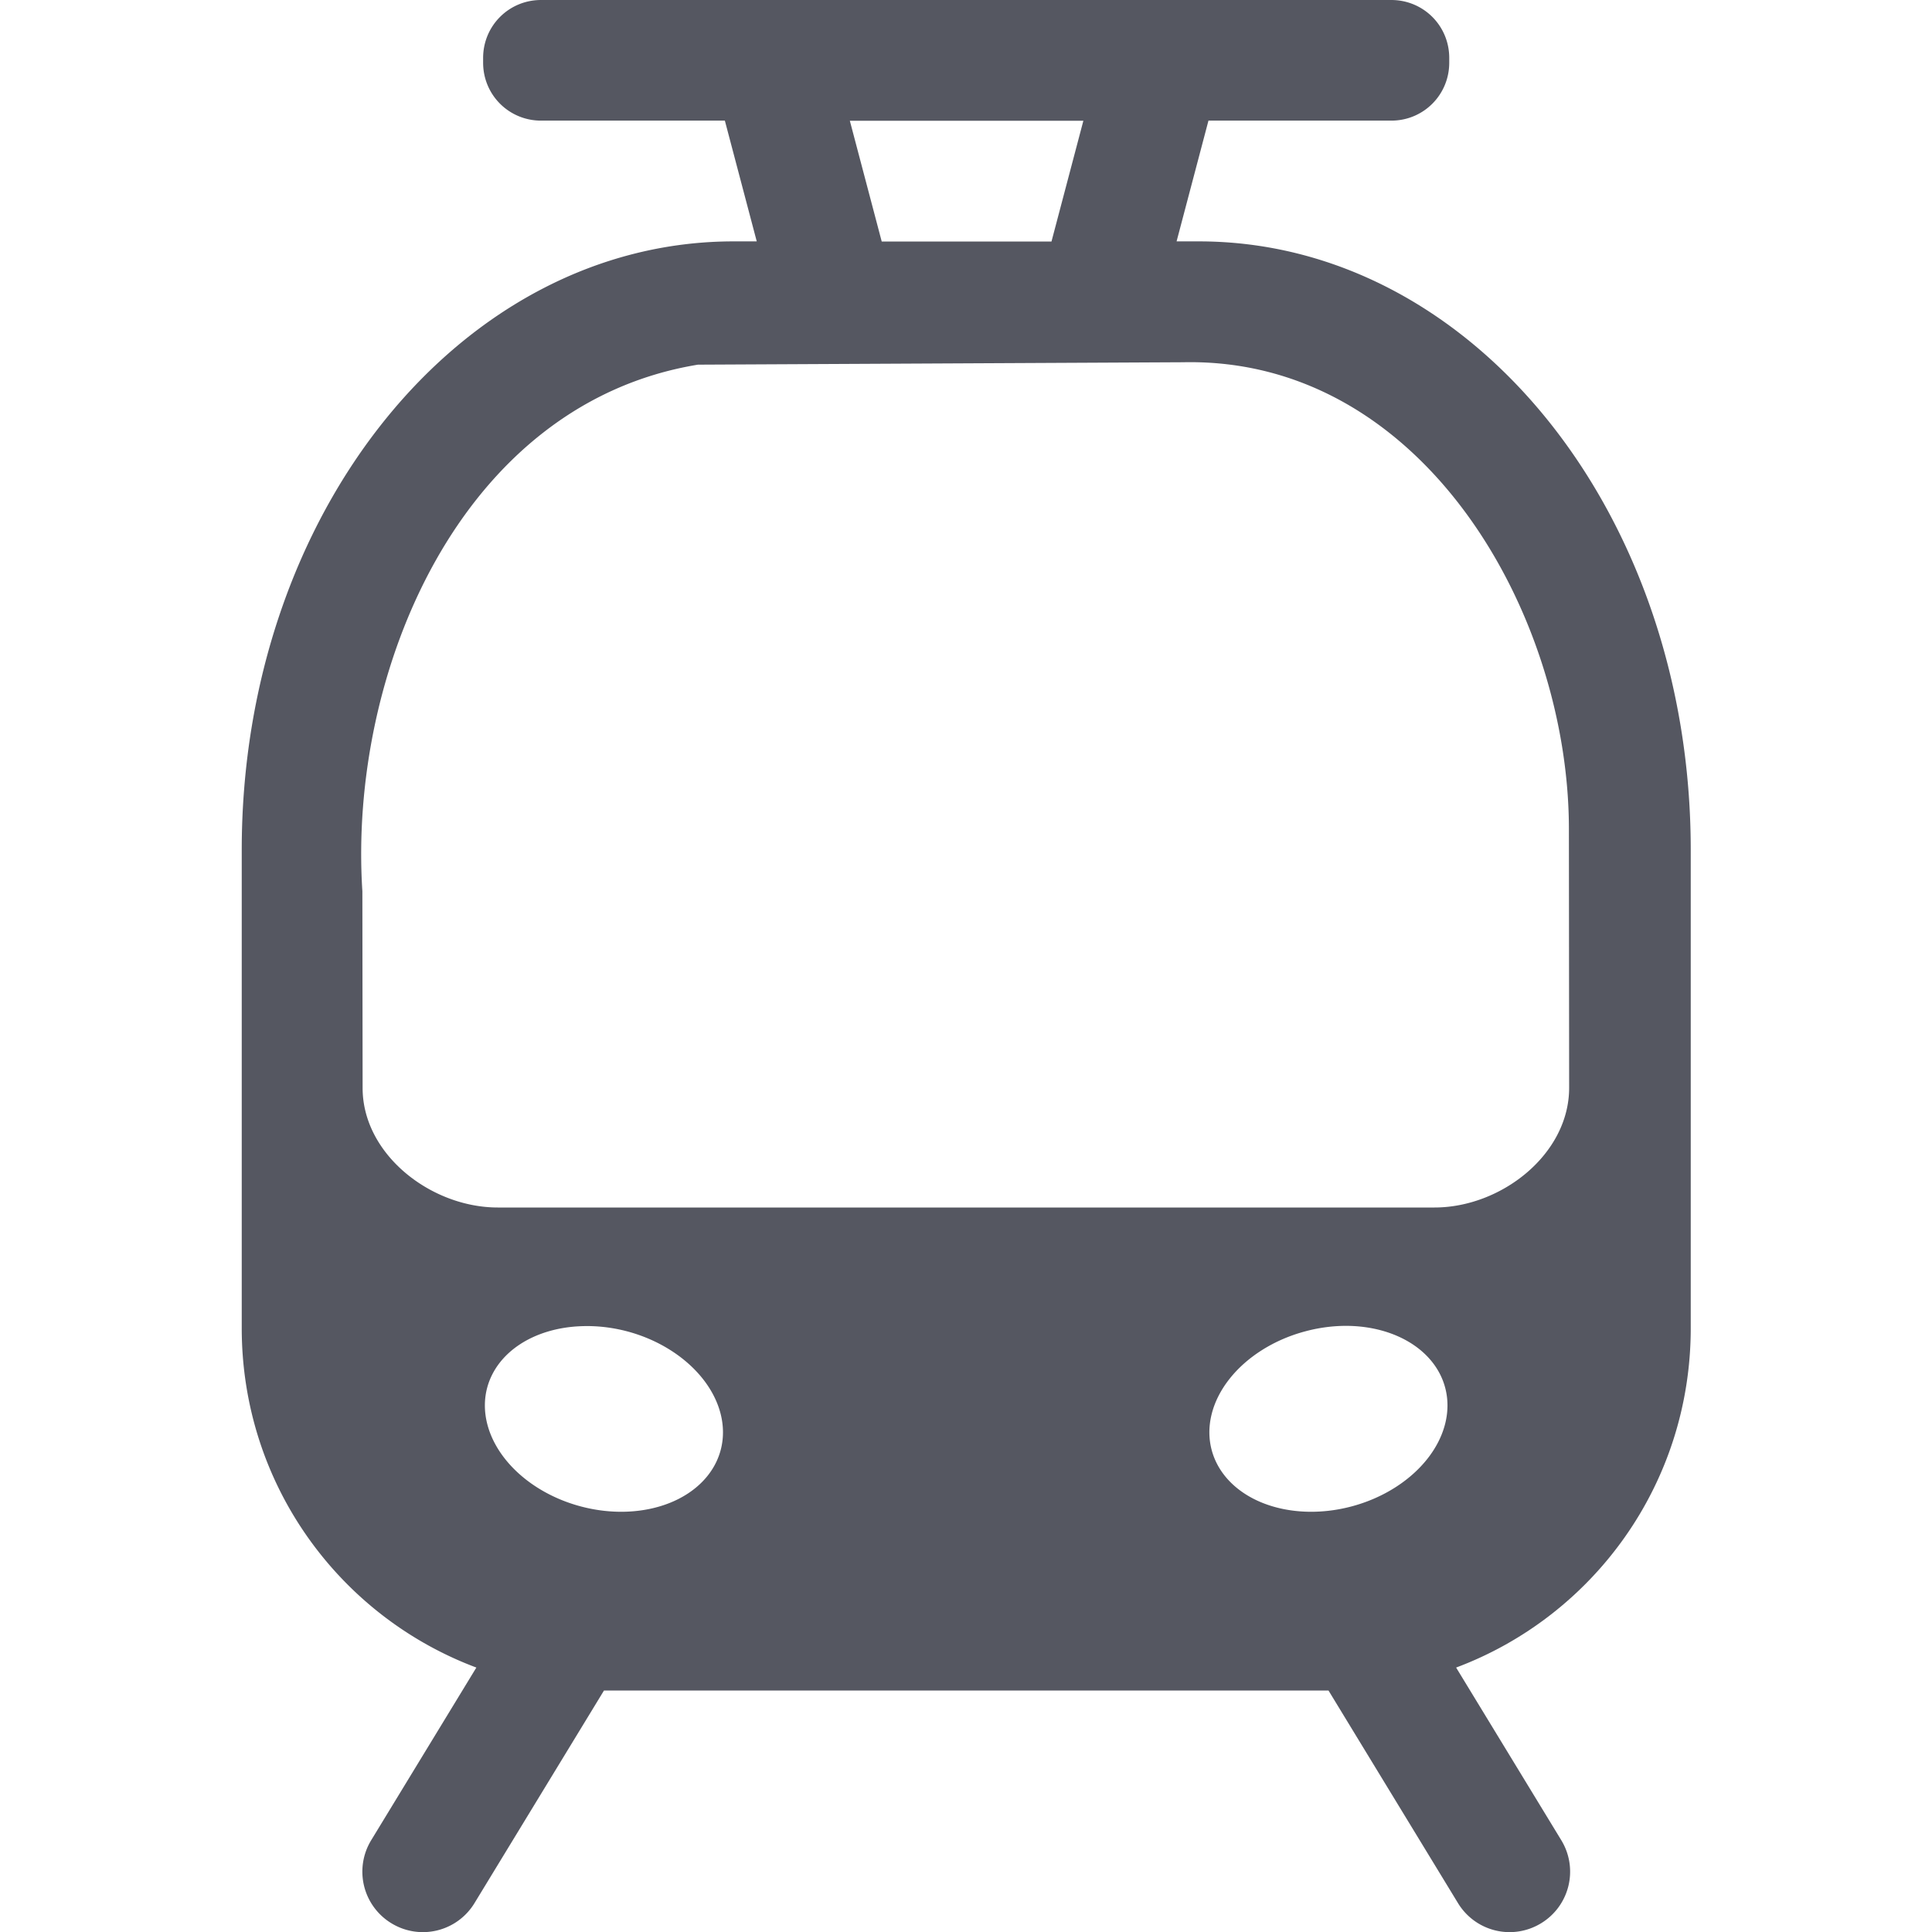 <?xml version="1.0" encoding="UTF-8"?>
<svg width="16" height="16" version="1.1" xmlns="http://www.w3.org/2000/svg" xmlns:cc="http://creativecommons.org/ns#" xmlns:dc="http://purl.org/dc/elements/1.1/" xmlns:rdf="http://www.w3.org/1999/02/22-rdf-syntax-ns#">
 <path d="m4.481 0c-0.267 0-0.48 0.214-0.48 0.48v0.039c0 0.267 0.214 0.48 0.48 0.48h1.522l0.264 1h-0.191c-2.257 0-4.074 2.248-4.074 5.039v1.559 0.363 2.039c0 1.29 0.806 2.385 1.943 2.811l-0.871 1.43a0.5 0.5 0 0 0 0.168 0.688 0.5 0.5 0 0 0 0.688-0.168l1.072-1.76h1.074 3.852 1.074l1.072 1.76a0.5 0.5 0 0 0 0.688 0.168 0.5 0.5 0 0 0 0.168-0.688l-0.871-1.43c1.137-0.426 1.943-1.521 1.943-2.811v-2.039-0.363-1.559c0-2.792-1.817-5.039-4.074-5.039h-0.184l0.264-1h1.514c0.267 0 0.48-0.214 0.48-0.48v-0.039c0-0.267-0.214-0.48-0.48-0.48h-7.039zm2.557 1h1.934l-0.264 1h-1.406l-0.264-1zm2.76 2c1.991-0.043 3.201 2.095 3.195 3.881l0.002 2.127c4.13e-4 0.552-0.563 0.992-1.115 0.992h-7.758c-0.552 0-1.119-0.439-1.119-0.99l-0.002-1.629c-0.117-1.808 0.807-4.037 2.779-4.361l4.018-0.02zm1.393 7.981a0.75 1 75 0 1 0.777 0.51 0.75 1 75 0 1-0.773 0.984 0.75 1 75 0 1-1.16-0.465 0.75 1 75 0 1 0.773-0.984 0.75 1 75 0 1 0.256-0.043 0.75 1 75 0 1 0.127-0.002zm-6.379 0.002a1 0.75 15 0 1 0.383 0.043 1 0.75 15 0 1 0.773 0.984 1 0.75 15 0 1-1.16 0.465 1 0.75 15 0 1-0.773-0.984 1 0.75 15 0 1 0.777-0.508z" fill="#555761" stop-color="#000000" style="-inkscape-stroke:none;font-variation-settings:normal"/>
</svg>
